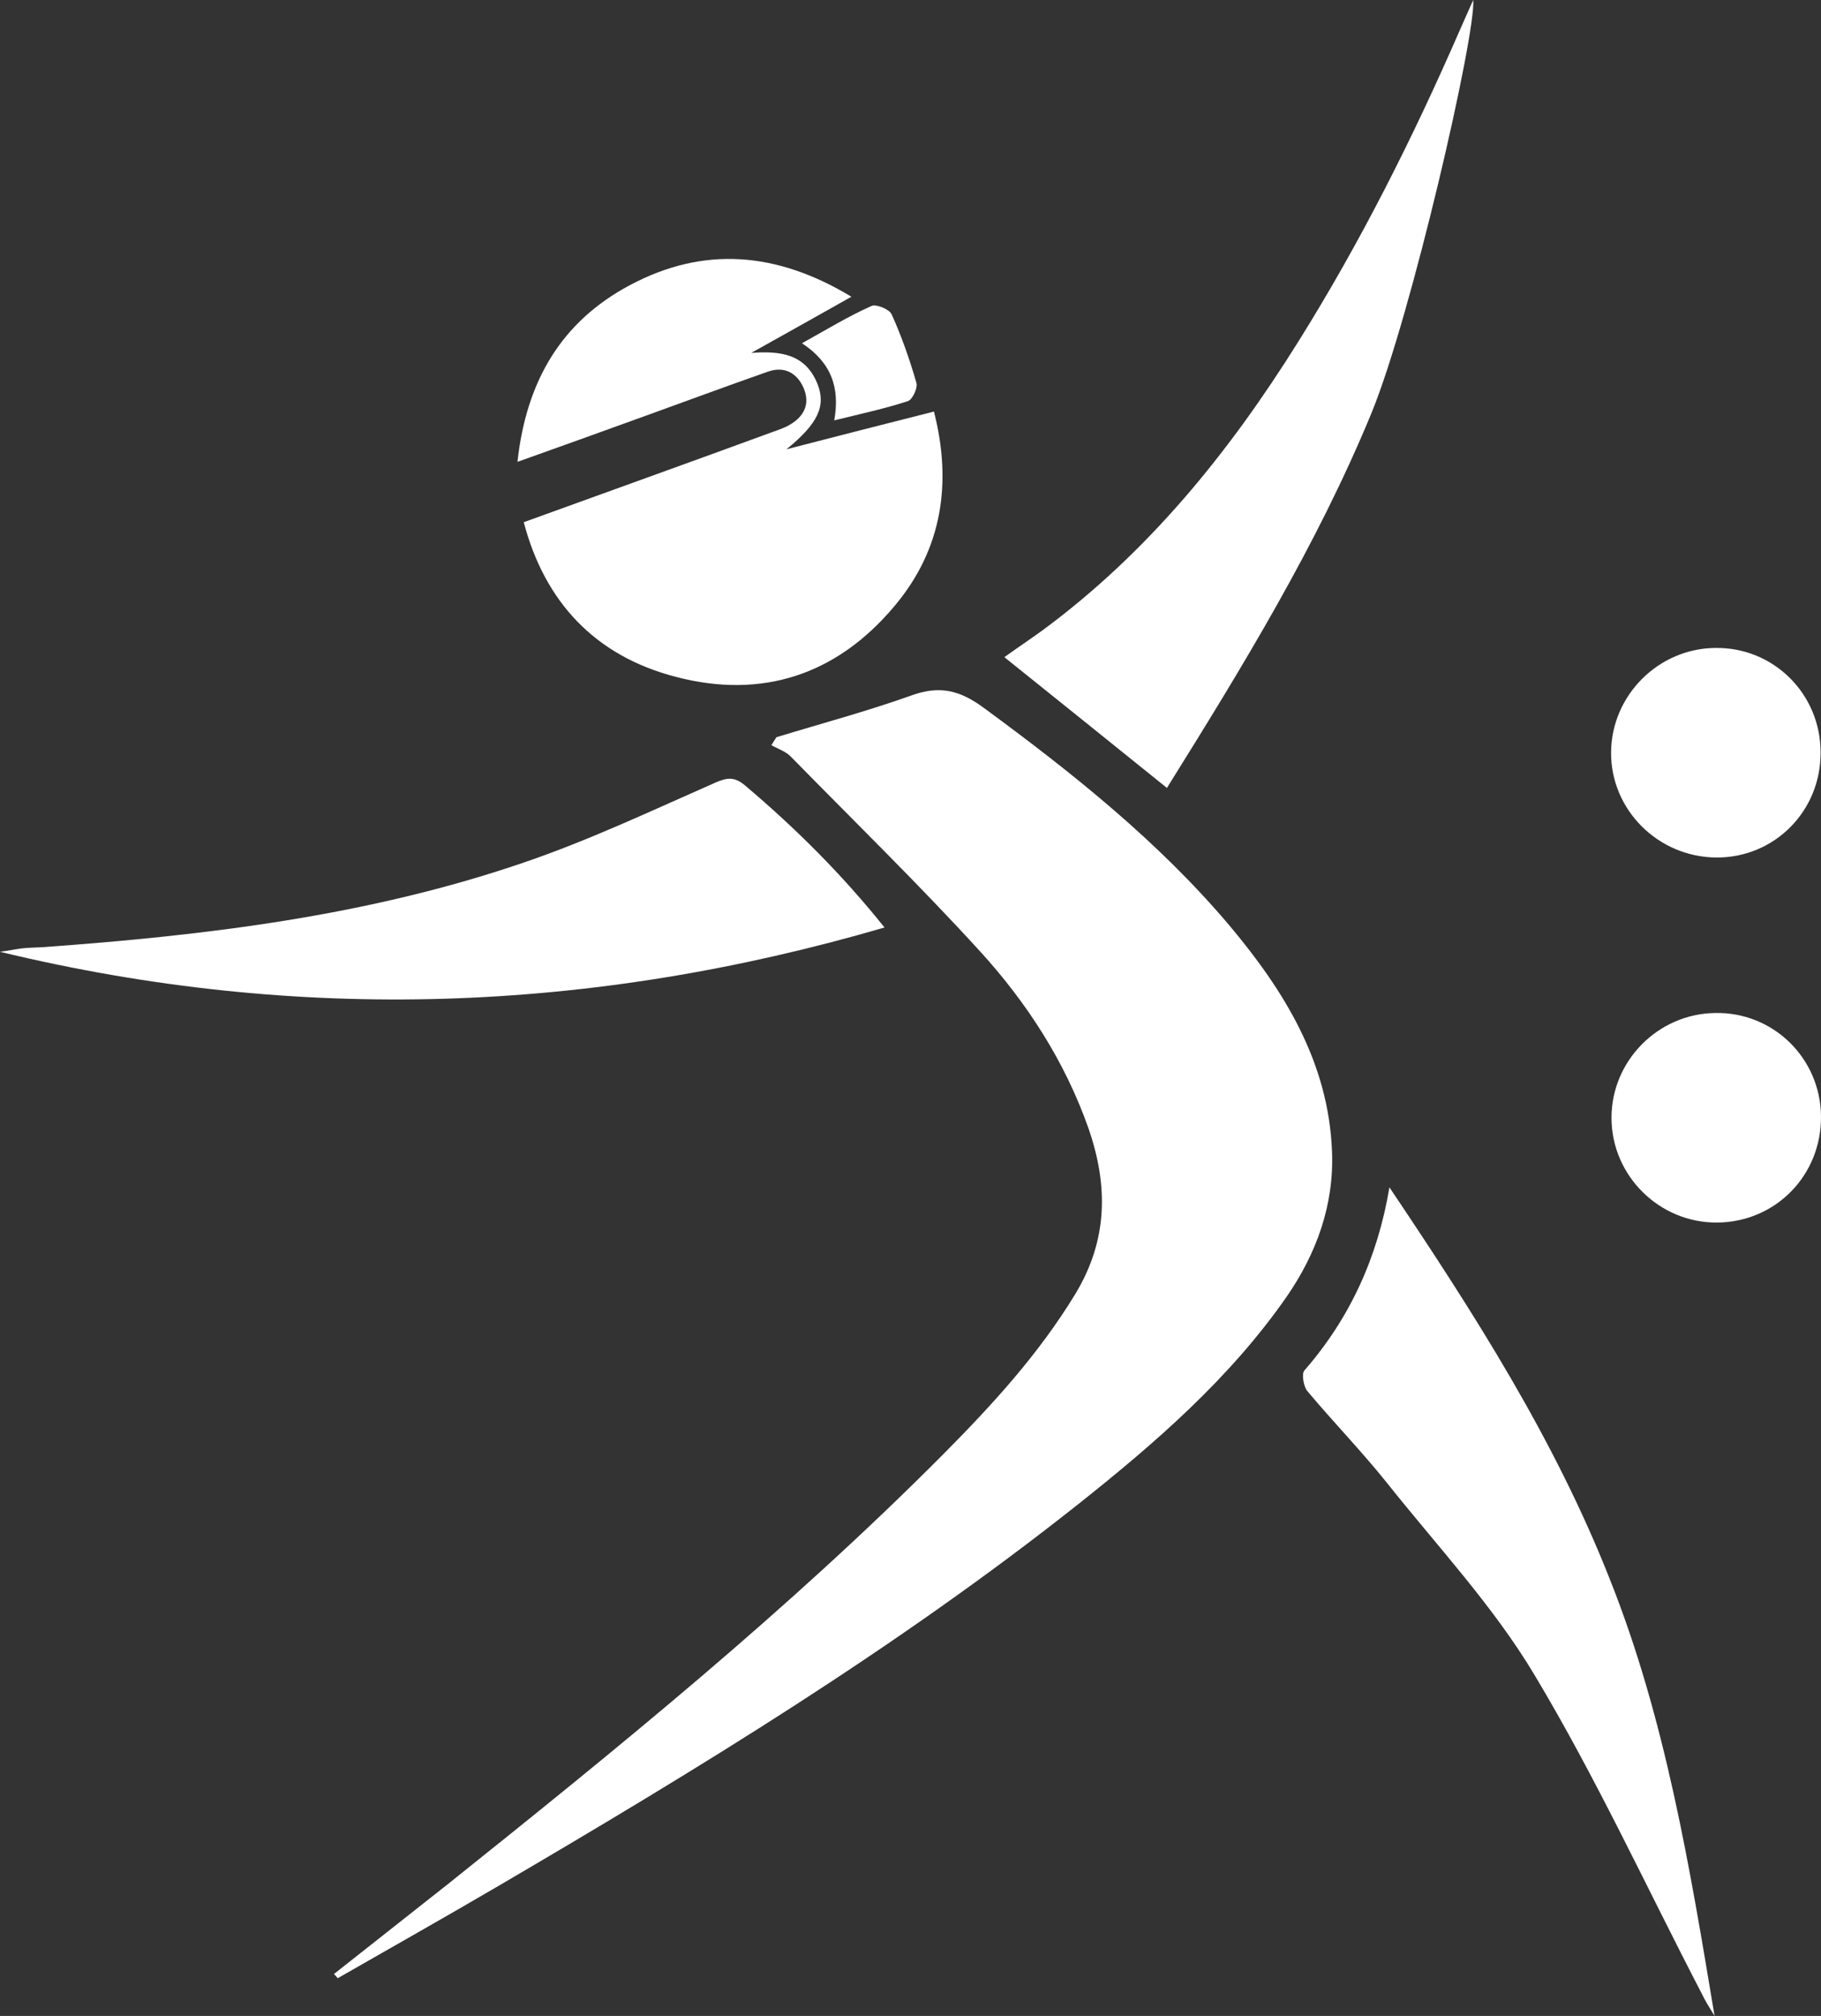 <svg xmlns="http://www.w3.org/2000/svg" width="434.6" height="481" fill="#fff" ><rect width="100%" height="100%" fill="#333333" stroke="none"/><path d="M79.7 471l27-21.3c40.9-32.7 81.5-65.6 118.5-102.8 11.6-11.7 22.7-23.8 31.4-38.1 7.9-13 7.9-26.1 3.1-39.8-5.6-15.8-14.6-29.7-25.7-41.9-14.6-16-30.1-31.1-45.2-46.5-1.2-1.3-3.1-1.9-4.7-2.8.4-.6.8-1.3 1.2-1.9 10.8-3.3 21.7-6.2 32.3-10 6.7-2.4 11.5-1.2 17.2 3 21.1 15.5 41.6 31.8 58.6 51.9 13.1 15.6 23.7 32.7 24.5 54 .5 12.7-3.7 24.3-10.9 34.7-13.6 19.5-31.4 34.9-49.8 49.5-43.3 34.3-90.5 63-138.1 90.9-12.8 7.5-25.6 14.7-38.5 22.1-.3-.4-.6-.7-.9-1zM123.5 110.2c2.1-19.3 10.5-33.5 26.9-42.2 17.5-9.3 34.9-8 52.8 2.8-8.5 4.8-16.2 9.1-23.9 13.4 6.9-.5 12.9.2 15.8 7.4 2.1 5.3.1 9.5-7.4 15.6 12.3-3.2 23.4-6 35.2-9 4.3 16.9 2.1 32.8-9.5 46.5-13.7 16.3-31.5 22.2-52.1 16.8-19.3-5-31.3-17.9-36.3-36.9 20.1-7.3 39.7-14.3 59.3-21.5 1.4-.5 2.9-1 4.1-1.7 3.5-2 5-5 3.4-8.8-1.6-3.7-4.7-5.3-8.6-3.9-9.7 3.4-19.4 7-29.1 10.5-9.7 3.5-19.6 7.1-30.6 11zM409.2 481c-1.1-1.8-2.2-3.5-3.1-5.4-13.2-25.4-25.2-51.5-39.9-76-9.8-16.4-23.2-30.7-35.2-45.8-6-7.5-12.8-14.5-19-21.9-.9-1.1-1.4-4.1-.7-4.9 10.9-12.5 17.5-27 20.3-43.7 20.1 29.9 39.4 60 52.6 93.5 13.3 33.4 19.1 68.8 25 104.2z"/><path d="M211.1 221.3c-69.9 20.4-139.8 23-211.1 5.8 2.2-.3 3.6-.6 5.1-.8 1.7-.2 3.3-.2 5-.3 39.1-2.8 78-7.5 115.2-20.3 15.5-5.3 30.5-12.4 45.5-19 2.8-1.2 4.5-1.4 7 .7 12.2 10.3 23.3 21.4 33.3 33.9zM278.5 188c-13.3-10.7-25.8-20.8-38.8-31.2 3.2-2.3 6.2-4.3 9.1-6.4 25.2-18.6 44.5-42.4 61-68.8 14.9-23.8 27.4-48.7 38.6-74.4 1-2.3 2-4.5 3.2-7.2.7 8-14.8 75.5-24.3 98.6-13 31.5-30.7 60.4-48.8 89.4zM434.6 266.4c.1 14-10.8 25.2-24.8 25.3-13.8.1-25.2-11.2-25.2-25 0-13.6 11.1-24.8 24.7-25 13.9-.3 25.2 10.8 25.3 24.7zM434.5 179.5c.1 14-11 25.2-24.9 25.1-13.9-.1-25.2-11.4-25.1-25.1.1-13.6 11.3-24.8 24.9-24.9 13.9-.2 25.1 11 25.1 24.9zM191.4 81.9c6.1-3.4 11.2-6.5 16.6-8.9 1.1-.5 4.3.8 4.8 2 2.4 5.3 4.3 10.8 5.9 16.3.4 1.2-.9 4-2 4.4-5.5 1.8-11.1 3-17.6 4.6 1.4-7.8-.7-13.8-7.7-18.4z"/></svg>
